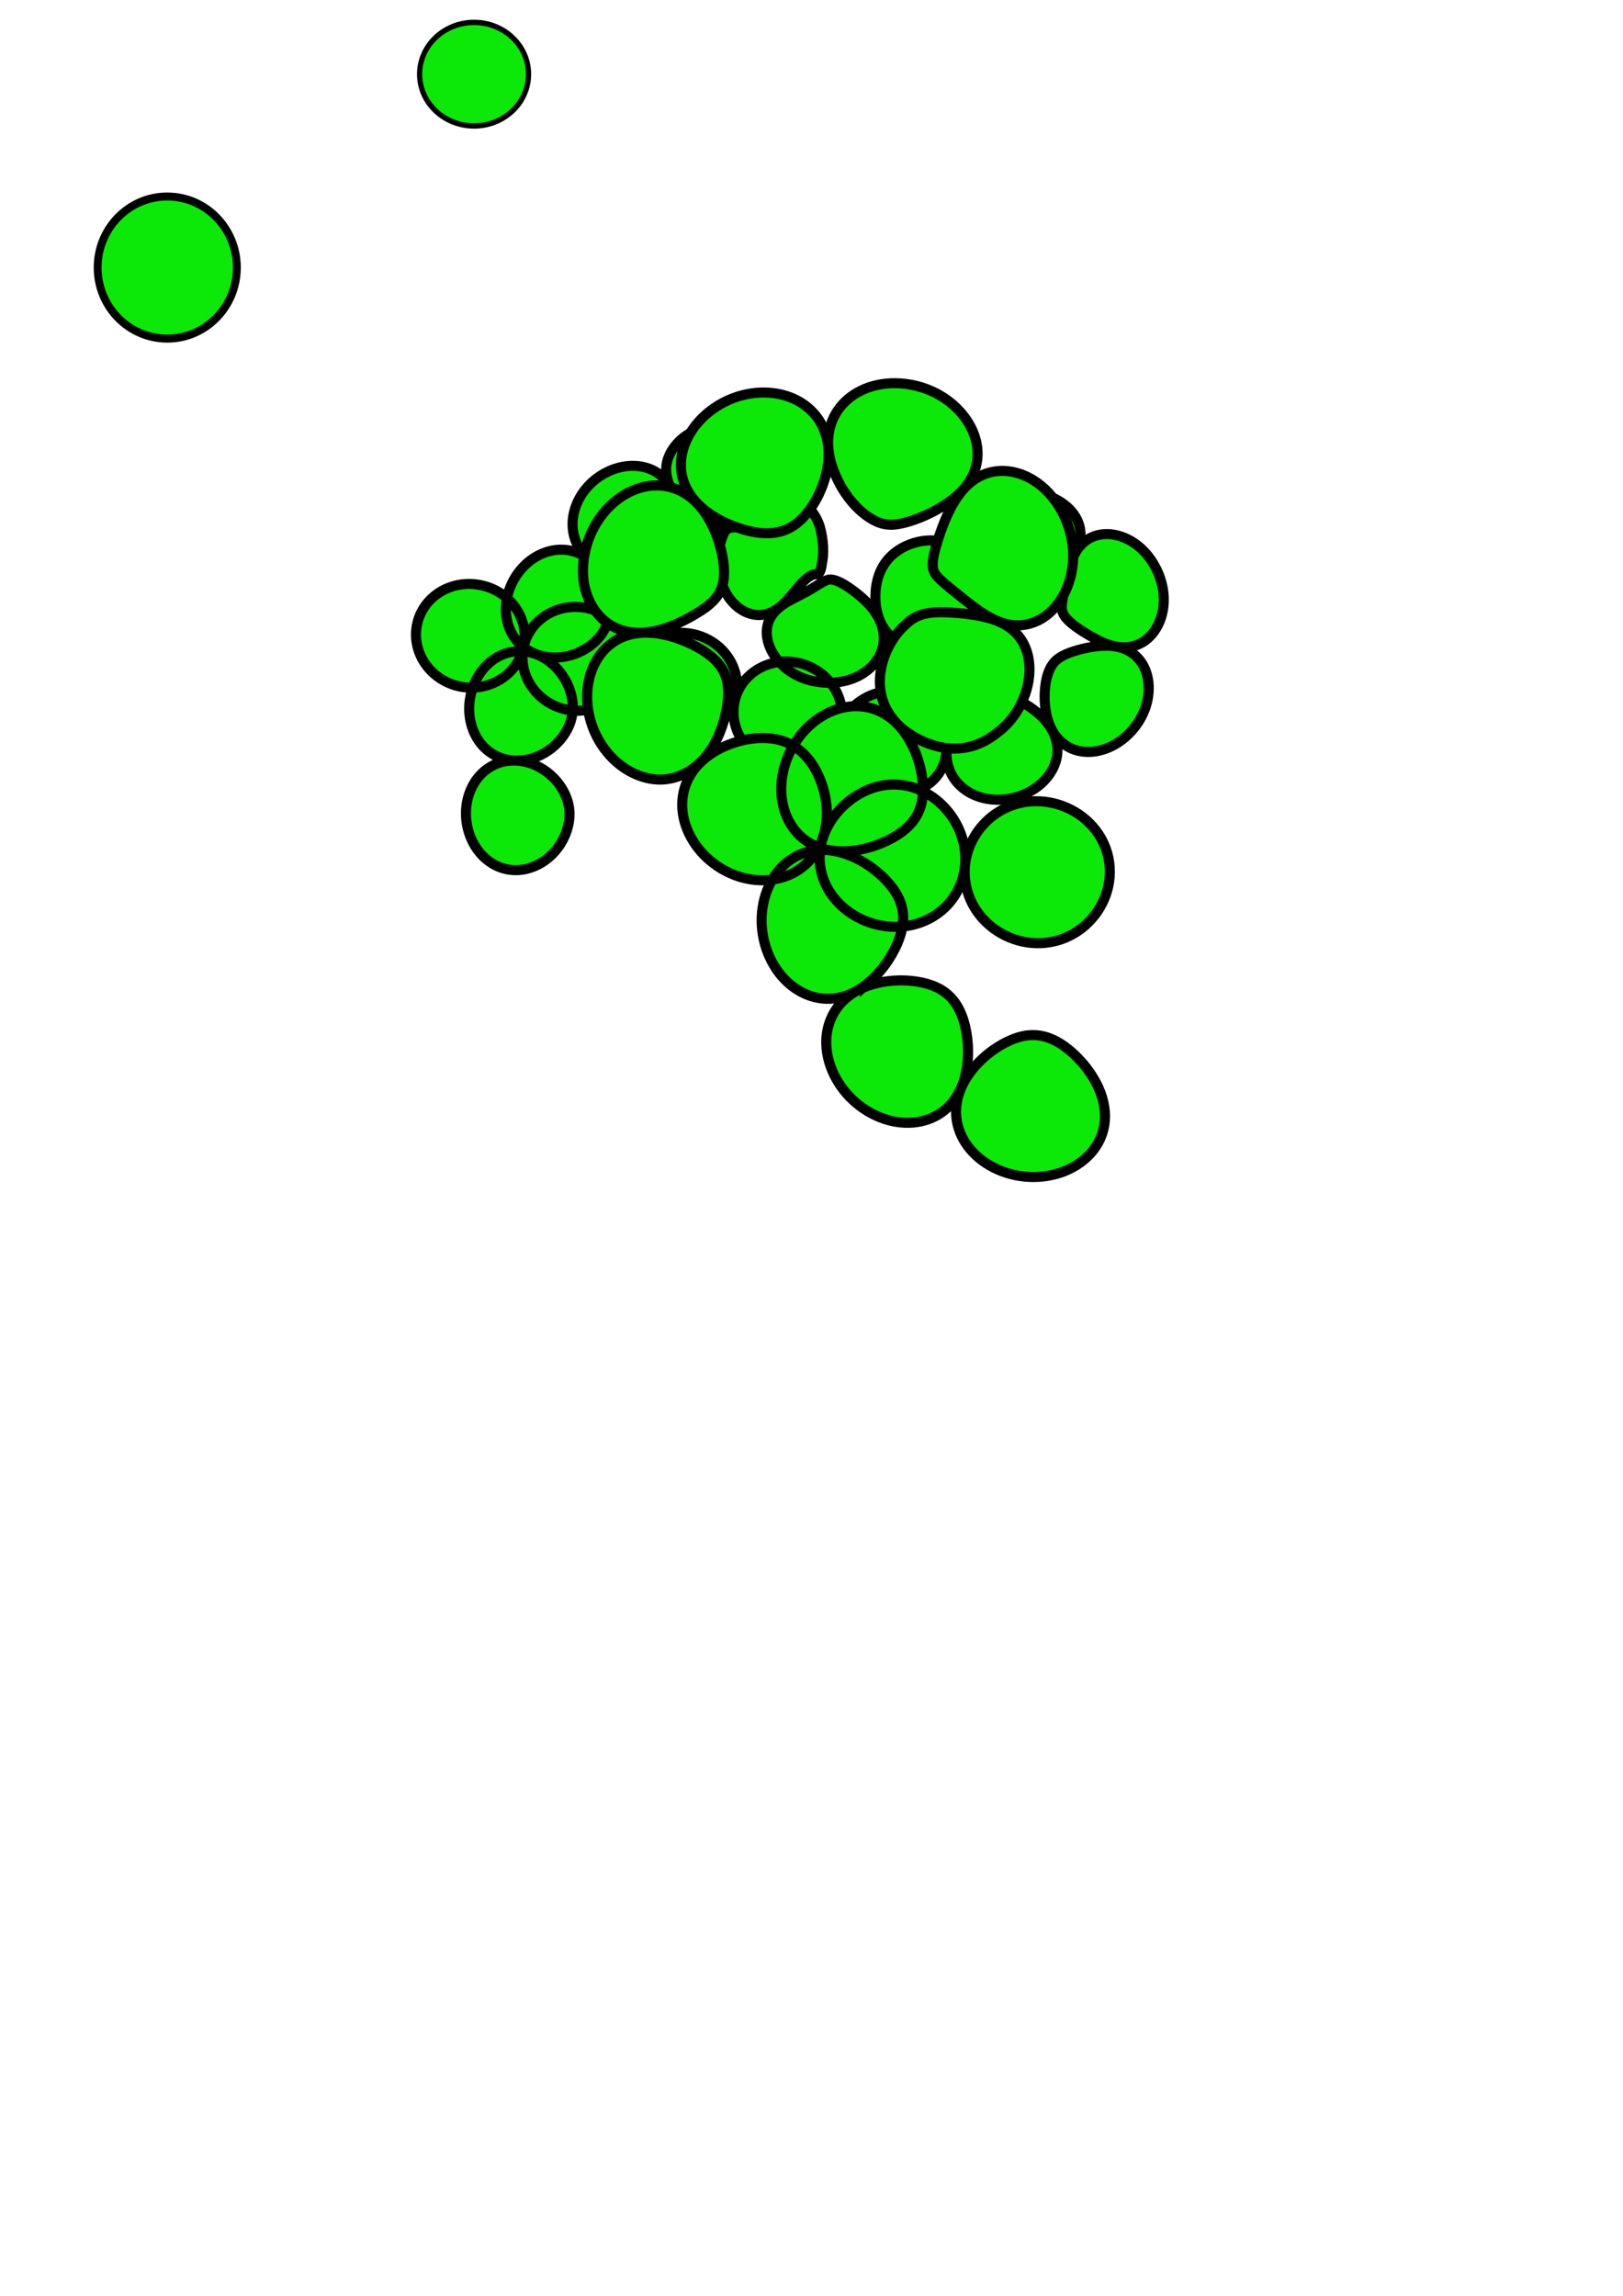 <?xml version="1.0" encoding="UTF-8" standalone="no"?>
<!-- Created with Inkscape (http://www.inkscape.org/) -->

<svg
   width="210mm"
   height="297mm"
   viewBox="0 0 210 297"
   version="1.1"
   id="svg5"
   inkscape:version="1.2.1 (9c6d41e410, 2022-07-14)"
   sodipodi:docname="zad 4.svg"
   xmlns:inkscape="http://www.inkscape.org/namespaces/inkscape"
   xmlns:sodipodi="http://sodipodi.sourceforge.net/DTD/sodipodi-0.dtd"
   xmlns="http://www.w3.org/2000/svg"
   xmlns:svg="http://www.w3.org/2000/svg">
  <sodipodi:namedview
     id="namedview7"
     pagecolor="#ffffff"
     bordercolor="#000000"
     borderopacity="0.25"
     inkscape:showpageshadow="2"
     inkscape:pageopacity="0.0"
     inkscape:pagecheckerboard="0"
     inkscape:deskcolor="#d1d1d1"
     inkscape:document-units="mm"
     showgrid="false"
     inkscape:zoom="0.74564394"
     inkscape:cx="307.11709"
     inkscape:cy="454.64059"
     inkscape:window-width="1920"
     inkscape:window-height="1017"
     inkscape:window-x="-8"
     inkscape:window-y="-8"
     inkscape:window-maximized="1"
     inkscape:current-layer="layer1" />
  <defs
     id="defs2">
    <inkscape:path-effect
       effect="skeletal"
       id="path-effect2333"
       is_visible="true"
       lpeversion="1"
       pattern="#path2327"
       copytype="repeated_stretched"
       prop_scale="1"
       scale_y_rel="false"
       spacing="0"
       normal_offset="0"
       tang_offset="0"
       prop_units="false"
       vertical_pattern="false"
       hide_knot="false"
       fuse_tolerance="0" />
    <inkscape:path-effect
       effect="spiro"
       id="path-effect2331"
       is_visible="true"
       lpeversion="1" />
    <inkscape:path-effect
       effect="skeletal"
       id="path-effect2305"
       is_visible="true"
       lpeversion="1"
       pattern="#path1317"
       copytype="repeated"
       prop_scale="1"
       scale_y_rel="false"
       spacing="0"
       normal_offset="0"
       tang_offset="0"
       prop_units="false"
       vertical_pattern="false"
       hide_knot="false"
       fuse_tolerance="0" />
    <inkscape:path-effect
       effect="spiro"
       id="path-effect2303"
       is_visible="true"
       lpeversion="1" />
    <inkscape:path-effect
       effect="skeletal"
       id="path-effect2091"
       is_visible="true"
       lpeversion="1"
       pattern="M 0,0 H 1"
       copytype="repeated"
       prop_scale="1"
       scale_y_rel="false"
       spacing="0"
       normal_offset="0"
       tang_offset="0"
       prop_units="false"
       vertical_pattern="false"
       hide_knot="false"
       fuse_tolerance="0" />
    <inkscape:path-effect
       effect="spiro"
       id="path-effect2089"
       is_visible="true"
       lpeversion="1" />
    <inkscape:path-effect
       effect="skeletal"
       id="path-effect1489"
       is_visible="true"
       lpeversion="1"
       pattern="M 14.108,6.522 A 7.054,6.522 0 0 1 7.054,13.043 7.054,6.522 0 0 1 0,6.522 7.054,6.522 0 0 1 7.054,0 7.054,6.522 0 0 1 14.108,6.522 Z"
       copytype="single_stretched"
       prop_scale="1"
       scale_y_rel="false"
       spacing="0"
       normal_offset="0"
       tang_offset="0"
       prop_units="false"
       vertical_pattern="false"
       hide_knot="false"
       fuse_tolerance="0" />
    <inkscape:path-effect
       effect="spiro"
       id="path-effect1219"
       is_visible="true"
       lpeversion="1" />
  </defs>
  <g
     inkscape:label="Warstwa 1"
     inkscape:groupmode="layer"
     id="layer1">
    <ellipse
       style="fill:#0ce808;fill-opacity:1;stroke:#000000;stroke-width:0.676;stroke-opacity:1"
       id="path1317"
       cx="148.323"
       cy="46.661"
       rx="7.054"
       ry="6.522"
       class="UnoptimicedTransforms"
       transform="matrix(0.999,0,0,1.027,-86.834,-38.323)" />
    <circle
       style="fill:#0ce808;fill-opacity:1;stroke:#000000;stroke-width:1.3;stroke-opacity:1"
       id="path2327"
       cx="24.306"
       cy="37.081"
       r="11.532"
       class="UnoptimicedTransforms"
       transform="matrix(0.781,0,0,0.797,2.659,5.061)" />
    <g
       id="g2366">
      <path
         style="fill:#0ce808;fill-opacity:1;stroke:#000000;stroke-width:1.3;stroke-opacity:1"
         d="m 73.076,126.633 c -0.782,3.614 -4.48,5.876 -8.226,5.119 -3.746,-0.757 -6.275,-4.279 -5.592,-7.912 0.684,-3.634 4.36,-5.998 8.245,-5.212 3.885,0.786 6.354,4.392 5.573,8.006 z m 13.737,3.167 c -0.879,3.591 -4.637,5.753 -8.362,4.894 -3.725,-0.859 -6.157,-4.447 -5.375,-8.061 0.782,-3.614 4.521,-5.877 8.383,-4.987 3.863,0.891 6.233,4.563 5.354,8.154 z m 13.646,3.538 c -0.976,3.566 -4.792,5.625 -8.492,4.665 -3.7,-0.959 -6.034,-4.613 -5.155,-8.204 0.879,-3.591 4.678,-5.753 8.516,-4.758 3.837,0.995 6.107,4.73 5.131,8.296 z m 13.552,3.897 c -0.667,2.282 -2.547,3.983 -4.934,4.538 0,0 0,0 0,0 -1.21,0.286 -2.483,0.254 -3.688,-0.094 -3.672,-1.059 -5.907,-4.774 -4.93,-8.341 0.976,-3.566 4.833,-5.624 8.641,-4.525 1.237,0.357 2.358,1.025 3.241,1.931 0,0 0,0 0,0 1.712,1.744 2.327,4.24 1.67,6.491 z m 13.787,2.804 c -0.104,1.749 -0.932,3.385 -2.512,4.458 -1.625,1.124 -3.808,1.506 -5.88,1.06 -4.269,-0.919 -6.422,-4.807 -5.395,-8.322 1.049,-3.59 4.907,-5.485 8.246,-4.744 1.649,0.366 3.065,1.339 4.081,2.745 0.96,1.328 1.562,3.075 1.46,4.803 z m 13.66,-2.63 c 0.422,0.775 0.678,1.63 0.687,2.54 0.027,2.811 -2.443,5.609 -6.131,6.303 -2.352,0.442 -4.595,-0.127 -6.133,-1.393 -1.538,-1.266 -2.189,-3.046 -2.083,-4.82 0.218,-3.68 3.33,-6.535 5.874,-6.945 2.01,-0.323 4.227,0.543 6.144,2.277 0.641,0.582 1.221,1.265 1.642,2.038 z m 8.283,-10.827 c 1.711,0.307 3.266,1.351 3.926,3.422 0.654,2.054 0.223,4.688 -1.405,6.855 -0.053,0.071 -0.108,0.141 -0.163,0.211 -1.704,2.137 -4.065,3.216 -6.173,3.139 -2.115,-0.077 -3.623,-1.25 -4.468,-2.801 -0.835,-1.534 -1.038,-3.422 -0.953,-4.972 0.086,-1.58 0.454,-2.83 1.075,-3.646 0.021,-0.028 0.043,-0.056 0.065,-0.083 0.631,-0.776 1.72,-1.277 3.174,-1.684 1.373,-0.384 3.283,-0.736 4.921,-0.442 z m -5.286,-12.122 c 0.74,-1.298 1.968,-2.331 3.815,-2.426 1.825,-0.093 3.984,0.805 5.594,2.812 0,0 0,0 0,0 0.541,0.68 0.99,1.438 1.327,2.244 1.643,3.927 0.244,7.583 -2.046,8.943 -1.089,0.642 -2.271,0.752 -3.403,0.548 -1.127,-0.202 -2.197,-0.71 -3.144,-1.254 -1.951,-1.114 -3.352,-2.14 -3.744,-3.09 -0.087,-0.211 -0.132,-0.428 -0.146,-0.668 0,0 0,0 0,0 -0.013,-0.591 0.2,-1.763 0.447,-2.997 0.245,-1.226 0.593,-2.873 1.3,-4.114 z m -13.371,1.296 c -0.456,-0.784 -0.742,-1.662 -0.786,-2.595 -0.112,-2.41 1.496,-5.091 5.093,-6.213 0.42,-0.133 0.855,-0.233 1.301,-0.298 2.65,-0.389 5.321,0.49 6.961,2.091 1.915,1.927 1.718,4.109 0.801,5.719 -0.855,1.501 -2.632,2.972 -3.526,3.896 -0.882,0.854 -1.496,1.464 -2.337,1.575 -0.146,0.019 -0.298,0.024 -0.457,0.013 -1.332,-0.062 -3.475,-0.715 -5.269,-2.159 -0.705,-0.567 -1.324,-1.242 -1.781,-2.029 z m -11.881,7.552 c -0.894,-2.065 -0.757,-4.795 0.084,-6.569 0,0 0,0 0,0 0.452,-0.966 1.137,-1.818 2.098,-2.5 1.434,-1.019 3.419,-1.59 5.344,-1.339 1.951,0.255 3.451,1.301 4.356,2.856 0.873,1.501 1.145,3.388 0.856,5.038 -0.296,1.689 -1.195,3.244 -2.819,4.388 -1.077,0.758 -2.412,1.281 -3.803,1.434 0,0 0,0 0,0 -2.941,0.342 -5.16,-1.101 -6.115,-3.308 z m -12.982,-1.84 c 0.847,-0.677 1.934,-1.176 2.812,-1.632 1.803,-0.911 2.939,-1.925 3.712,-1.935 0.074,-5.1e-4 0.149,0.004 0.226,0.013 0.653,0.079 1.674,0.605 2.92,1.56 1.252,0.944 2.603,2.195 3.312,3.834 0.7,1.617 0.71,3.544 -0.589,5.266 -1.306,1.73 -3.803,2.921 -6.896,2.649 -0.331,-0.029 -0.664,-0.075 -0.995,-0.138 -4.119,-0.771 -6.418,-4.168 -6.176,-6.719 0.113,-1.269 0.808,-2.207 1.674,-2.899 z m -1.408,-13.442 c 0.944,-0.583 2.075,-0.926 3.32,-0.552 1.222,0.367 2.516,1.456 3.232,3.472 0.546,1.873 0.572,3.719 0.31,4.861 -0.03,0.262 -0.071,0.488 -0.12,0.676 -0.152,0.589 -0.368,0.782 -0.556,0.762 0,0 0,0 0,0 -0.553,-0.107 -1.254,0.383 -2.079,1.287 -0.73,0.8 -1.705,2.143 -2.699,2.937 -1.069,0.854 -2.496,1.384 -4.141,0.76 -1.61,-0.61 -3.248,-2.358 -3.723,-5.278 0,0 0,0 0,0 -0.155,-1.526 -0.052,-2.856 0.19,-3.802 0.077,-0.301 0.167,-0.562 0.266,-0.784 0.316,-1.016 0.818,-1.161 1.307,-1.18 1.33,0.045 2.793,-1.987 4.692,-3.159 z m -12.661,-1.907 c -0.416,-0.797 -0.66,-1.68 -0.631,-2.617 0.079,-2.418 2.493,-5.235 6.539,-5.592 0.507,-0.045 1.021,-0.044 1.536,0.004 3.061,0.286 5.636,2.174 6.751,4.431 1.371,2.74 -0.021,4.746 -1.535,5.681 -1.605,0.991 -3.626,1.438 -4.666,2.162 -0.96,0.594 -1.377,1.156 -1.873,1.09 -0.085,-0.011 -0.17,-0.04 -0.259,-0.087 -0.536,-0.249 -2.691,-1.48 -4.225,-2.959 -0.641,-0.615 -1.221,-1.313 -1.638,-2.113 z m -10.532,9.242 c -1.385,-1.114 -2.244,-2.772 -2.212,-4.716 0.032,-1.939 0.962,-3.922 2.587,-5.38 0.591,-0.53 1.254,-0.971 1.959,-1.304 0,0 10e-7,0 10e-7,0 1.563,-0.756 3.346,-0.97 4.887,-0.548 1.553,0.425 2.64,1.419 3.311,2.706 0.65,1.246 0.905,2.759 0.893,4.086 -0.012,1.351 -0.297,2.636 -0.996,3.706 0,0 0,0 0,0 -0.314,0.496 -0.689,0.94 -1.119,1.325 -2.268,2.031 -6.453,2.425 -9.31,0.126 z m -6.953,12.197 c -1.665,-0.622 -3.001,-1.925 -3.582,-3.781 -0.58,-1.851 -0.322,-4.025 0.754,-5.912 1.076,-1.888 2.814,-3.215 4.702,-3.658 1.893,-0.445 3.695,0.04 5.08,1.155 2.855,2.298 3.373,6.473 1.852,9.139 -1.519,2.662 -5.376,4.34 -8.805,3.058 z m -2.692,13.772 c -1.777,-0.054 -3.462,-0.857 -4.609,-2.427 -1.144,-1.565 -1.599,-3.708 -1.182,-5.85 0.179,-0.921 0.513,-1.801 0.979,-2.588 0,0 0,0 0,0 1.767,-2.971 4.862,-3.895 7.504,-2.908 2.618,0.978 4.388,3.556 4.716,6.006 0,0 0,0 0,0 0.091,0.692 0.072,1.379 -0.059,2.049 -0.583,2.99 -3.684,5.829 -7.349,5.718 z m 1.811,13.922 c -1.703,0.508 -3.554,0.275 -5.138,-0.855 -1.579,-1.127 -2.685,-3.016 -2.965,-5.171 -0.28,-2.155 0.305,-4.261 1.544,-5.754 1.242,-1.496 2.972,-2.197 4.749,-2.143 3.663,0.111 6.595,3.129 6.989,6.172 0.394,3.039 -1.67,6.703 -5.178,7.75 z"
         id="path2301"
         inkscape:path-effect="#path-effect2303;#path-effect2305"
         inkscape:original-d="m 59.258063,123.83871 c 8.871233,-17.032 42.580907,29.45188 51.451617,12.41935 8.8707,-17.03252 8.27983,-30.8707 31.58064,-22.70968 23.30081,8.16103 -21.76318,2.48414 -37.6129,3.54839 -15.849727,1.06426 -1.77393,-0.35457 1.06451,-6.03226 2.83845,-5.67768 -11.23629,-1.65565 -17.741931,-2.12903 -6.505641,-0.47338 -7.687907,48.61317 -12.774193,50.3871"
         class="UnoptimicedTransforms"
         transform="translate(-5.323,-42.935)"
         sodipodi:nodetypes="csssssc" />
      <path
         style="fill:#0ce808;fill-opacity:1;stroke:#000000;stroke-width:1.3;stroke-opacity:1"
         d="m 78.561,43.309 c -1.55,-1.865 -2.49,-4.204 -1.974,-6.739 0.514,-2.522 2.453,-4.887 5.452,-6.166 2.999,-1.279 6.453,-1.195 9.182,0.15 2.736,1.349 4.222,3.663 4.464,6.109 0.037,0.379 0.046,0.758 0.027,1.136 -0.036,0.744 -0.175,1.478 -0.391,2.188 0,0 0,0 0,0 -1.06,3.475 -3.912,6.402 -6.188,7.355 -1.624,0.68 -3.301,0.617 -5.172,-0.116 -1.791,-0.702 -3.889,-2.099 -5.4,-3.917 z M 95.471,40.982 c -0.101,-2.423 0.569,-4.853 2.518,-6.555 1.938,-1.694 4.914,-2.398 8.074,-1.597 3.16,0.802 5.855,2.963 7.21,5.688 1.358,2.732 1.136,5.473 -0.155,7.565 -0.118,0.192 -0.245,0.377 -0.379,0.557 -0.633,0.848 -1.428,1.552 -2.307,2.126 -2.91,1.903 -6.694,2.436 -9,1.835 -1.704,-0.444 -2.999,-1.511 -4.042,-3.229 -0.999,-1.644 -1.82,-4.028 -1.918,-6.39 z m 14.857,8.404 c 1.389,-1.988 3.396,-3.513 5.977,-3.685 2.568,-0.172 5.362,1.073 7.388,3.626 2.027,2.554 2.859,5.907 2.284,8.895 -0.576,2.996 -2.416,5.041 -4.711,5.921 -0.099,0.038 -0.198,0.074 -0.298,0.107 -1.234,0.414 -2.539,0.501 -3.818,0.366 -3.338,-0.352 -6.487,-2.144 -7.915,-3.967 -1.085,-1.386 -1.469,-3.02 -1.257,-5.019 0.203,-1.914 0.995,-4.306 2.35,-6.245 z m 6.717,15.692 c 2.31,-0.738 4.83,-0.733 6.988,0.695 2.146,1.421 3.613,4.104 3.676,7.363 0.063,3.26 -1.309,6.431 -3.578,8.458 -2.275,2.033 -4.978,2.544 -7.337,1.852 0,0 -0.014,-0.004 -0.014,-0.004 -1.448,-0.429 -2.707,-1.275 -3.76,-2.324 -2.307,-2.296 -3.645,-5.487 -3.674,-7.746 -0.023,-1.76 0.663,-3.292 2.044,-4.753 1.322,-1.399 3.403,-2.821 5.655,-3.541 z m -4.175,16.554 c 2.316,0.815 4.246,2.345 5.161,4.751 0.911,2.396 0.617,5.169 -0.302,7.318 -0.267,0.624 -0.58,1.18 -0.922,1.661 -0.891,1.447 -2.168,2.093 -3.763,2.516 -1.313,0.349 -3.725,0.742 -5.494,0.801 -2.418,0.081 -4.88,-0.384 -6.49,-2.606 -1.59,-2.193 -1.898,-5.643 -0.692,-8.746 0.378,-0.974 0.886,-1.855 1.495,-2.612 1.482,-2.016 3.299,-3.111 5.201,-3.528 1.843,-0.404 3.95,-0.207 5.806,0.446 z m -9.636,16.931 c 0.376,-0.059 0.754,-0.082 1.13,-0.075 0.75,0.013 1.488,0.142 2.208,0.338 0,0 0,0 0,0 1.615,0.438 3.567,1.376 4.797,1.953 1.342,0.63 2.544,1.182 3.15,1.668 0.285,0.228 0.484,0.465 0.61,0.744 0.312,0.708 0.364,1.836 0.281,3.413 -0.078,1.469 -0.298,3.633 -0.847,5.461 -0.692,2.304 -2.022,4.477 -4.555,5.359 -2.503,0.871 -5.876,0.248 -8.695,-2.449 -0.794,-0.76 -1.504,-1.652 -2.096,-2.649 -1.793,-3.044 -2.052,-6.516 -1.052,-9.251 1.003,-2.743 3.002,-4.189 5.069,-4.512 z m 9.778,17.539 c 0.015,-0.072 0.031,-0.145 0.048,-0.217 0.319,-1.332 1.02,-2.517 1.871,-3.559 1.994,-2.441 5.067,-4.498 6.805,-4.923 0.524,-0.128 1.035,-0.166 1.555,-0.108 2.441,0.267 5.761,2.435 7.785,5.833 1.239,2.08 1.793,4.552 0.904,6.97 -0.884,2.406 -3.151,4.464 -6.453,5.23 -0.867,0.201 -1.776,0.304 -2.702,0.302 -3.06,-0.004 -5.922,-1.23 -7.794,-3.179 -1.879,-1.956 -2.449,-4.268 -2.019,-6.349 z m 19.919,0.934 c -0.92,-1.378 -1.351,-2.998 -1.439,-4.622 0,0 0,0 0,0 -0.172,-3.129 0.869,-6.224 2.276,-7.901 1.578,-1.88 3.975,-2.491 7.154,-2.21 1.246,0.117 2.619,0.383 3.903,0.863 2.719,1.015 5.085,3.06 5.353,6.402 0.179,2.167 -0.587,4.566 -2.244,6.614 -2.029,2.51 -5.024,4.041 -7.979,4.187 -2.957,0.146 -5.354,-1.084 -6.789,-2.999 -0.082,-0.109 -0.161,-0.221 -0.236,-0.334 z m 15.807,-12.01 c -2.347,-0.703 -4.164,-2.536 -5.447,-4.43 -1.271,-1.877 -2.066,-3.855 -2.199,-5.328 -0.135,-1.504 0.353,-2.688 1.429,-4.004 0,0 0,0 0,0 1.147,-1.304 3.062,-3.127 5.154,-4.254 1.747,-0.941 3.73,-1.469 5.742,-0.998 2,0.468 3.883,1.923 5.048,4.397 0,0 0,10e-7 0,10e-7 0.446,1.015 0.741,2.141 0.859,3.325 0.356,3.553 -0.91,7.039 -3.187,9.257 -2.278,2.219 -5.047,2.74 -7.399,2.036 z m 2.882,-19.734 c -2.05,1.302 -4.622,1.463 -6.871,1.209 -2.231,-0.251 -4.272,-0.907 -5.558,-1.851 -1.407,-1.034 -2.126,-2.523 -2.366,-4.632 -0.24,-1.888 -0.128,-4.26 0.637,-6.407 1.287,-3.611 4.586,-6.489 9.425,-5.269 0,0 0,0 0,0 1.212,0.313 2.412,0.885 3.511,1.7 2.7,2.004 4.386,5.171 4.531,8.332 0.146,3.169 -1.241,5.604 -3.308,6.917 z M 139.283,69.707 c -0.694,2.311 -2.473,4.173 -4.426,5.407 -1.948,1.23 -4.08,1.879 -5.957,1.784 -2.149,-0.109 -4.092,-1.189 -5.675,-3.156 -1.229,-1.509 -2.178,-3.476 -2.481,-5.565 -0.53,-3.649 1.007,-7.392 4.946,-9 1.256,-0.513 2.672,-0.755 4.149,-0.682 3.029,0.151 5.945,1.613 7.808,3.898 1.871,2.294 2.342,4.962 1.637,7.313 z m -18.709,-5.842 c 0.422,2.401 -0.257,4.851 -1.55,6.827 -1.293,1.976 -3.148,3.422 -5.227,4.045 -2.488,0.745 -5.267,0.294 -7.638,-1.328 -1.608,-1.09 -2.903,-2.646 -3.638,-4.481 -1.316,-3.287 -0.656,-7.065 2.033,-9.615 1.031,-0.982 2.313,-1.729 3.76,-2.165 2.601,-0.784 5.516,-0.49 7.91,0.828 2.405,1.324 3.925,3.472 4.35,5.891 z m -19.186,0.889 c 1.915,4.669 -0.428,10.052 -5.078,11.952 -2.972,1.214 -6.518,0.861 -9.219,-1.032 -1.46,-1.022 -2.55,-2.422 -3.174,-4.03 -1.19,-3.066 -0.558,-6.516 1.429,-9.046 0.982,-1.249 2.264,-2.224 3.749,-2.83 4.675,-1.908 10.345,0.235 12.294,4.986 z"
         id="path2329"
         inkscape:path-effect="#path-effect2331;#path-effect2333"
         inkscape:original-d="m 77.354836,41.516127 c 17.150803,11.473384 20.344356,29.21532 37.612904,40.806453 17.26855,11.591132 -1.65565,8.871232 -9.58064,16.322581 -7.924999,7.451349 17.97875,10.881989 26.96774,16.322579 8.98898,5.4406 12.06478,-16.085756 18.09677,-24.129031 6.03199,-8.043275 -41.04274,-15.49436 -64.225805,-21.64516 -23.183058,-6.150803 -3.666403,1.301338 -2.838709,0.354838"
         class="UnoptimicedTransforms"
         transform="rotate(-166.231,116.137,88.032)"
         sodipodi:nodetypes="csssssc" />
    </g>
  </g>
</svg>

